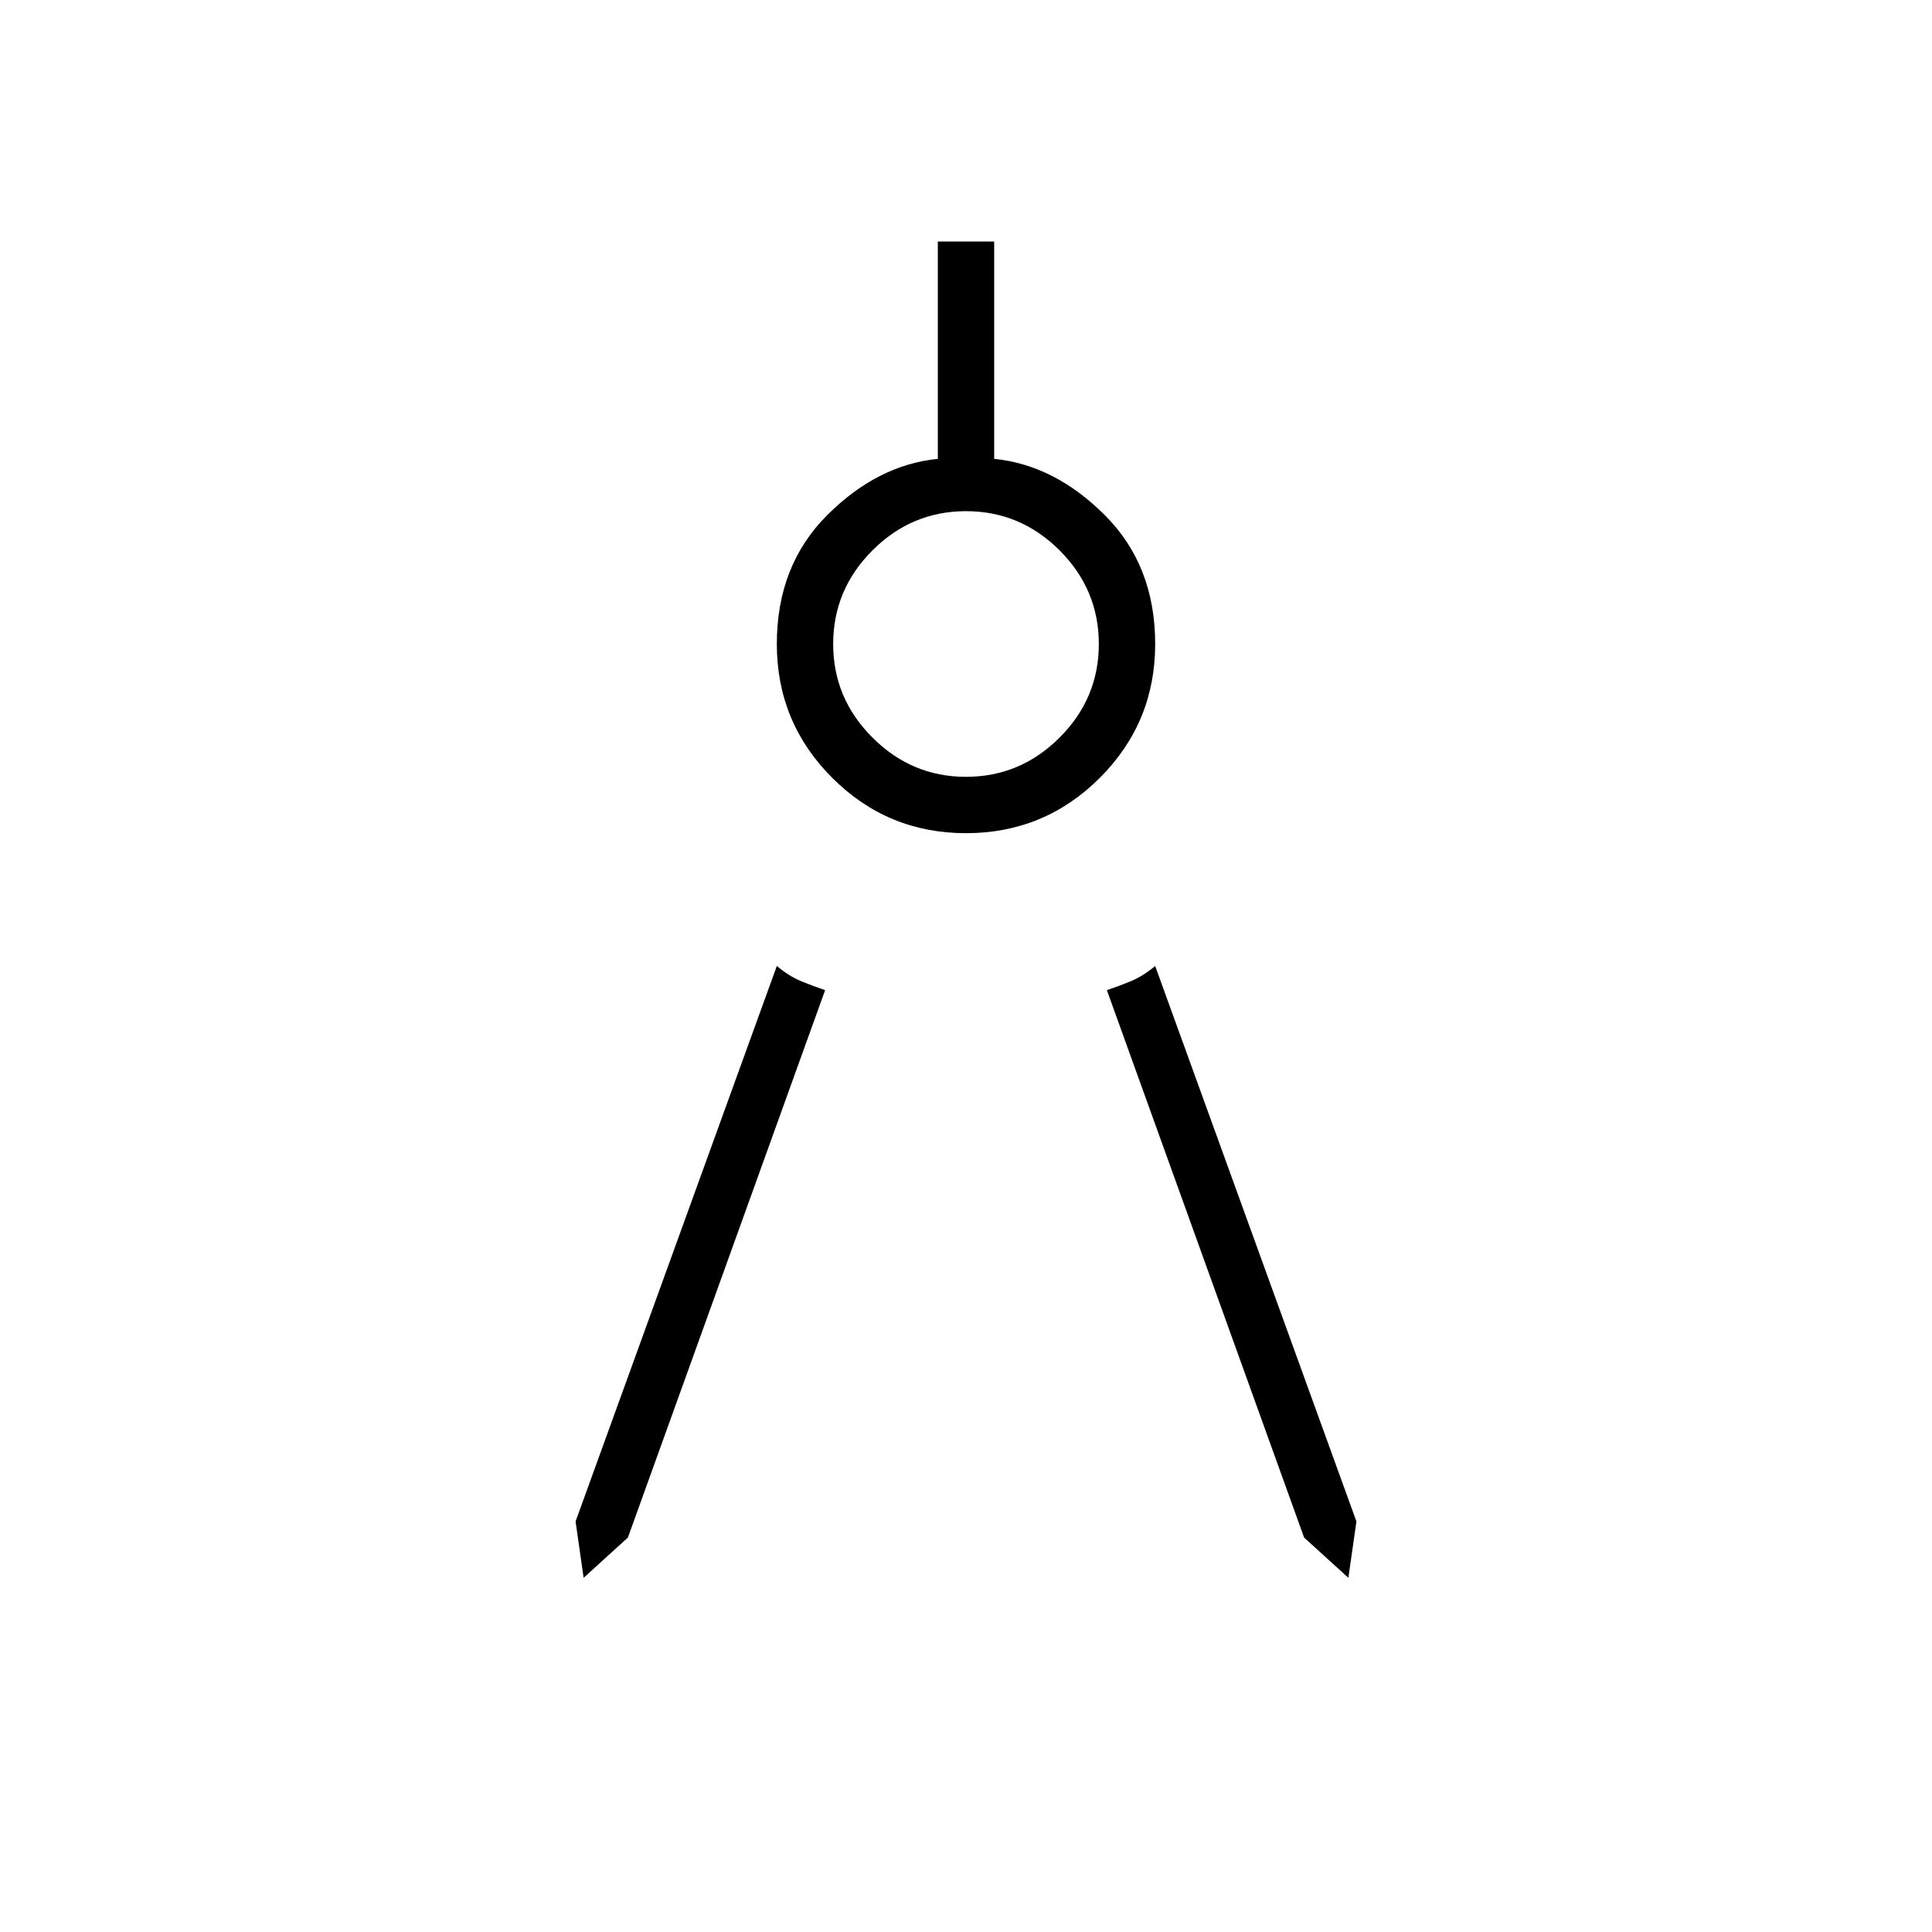 <svg xmlns="http://www.w3.org/2000/svg" height="24" width="24"><path d="m7.25 19.6-.1-.7 2.5-6.9q.15.125.3.188.15.062.3.112L7.8 19.1Zm9.5 0-.55-.5-2.45-6.8q.15-.05.3-.112.15-.063.3-.188l2.5 6.9ZM12 10.35q-.975 0-1.662-.688Q9.65 8.975 9.65 8q0-.975.625-1.6.625-.625 1.375-.7V3h.7v2.7q.75.075 1.375.7T14.35 8q0 .975-.687 1.662-.688.688-1.663.688Zm0-.7q.675 0 1.163-.488.487-.487.487-1.162 0-.675-.487-1.163Q12.675 6.35 12 6.35t-1.162.487Q10.35 7.325 10.35 8t.488 1.162q.487.488 1.162.488Z"/></svg>
